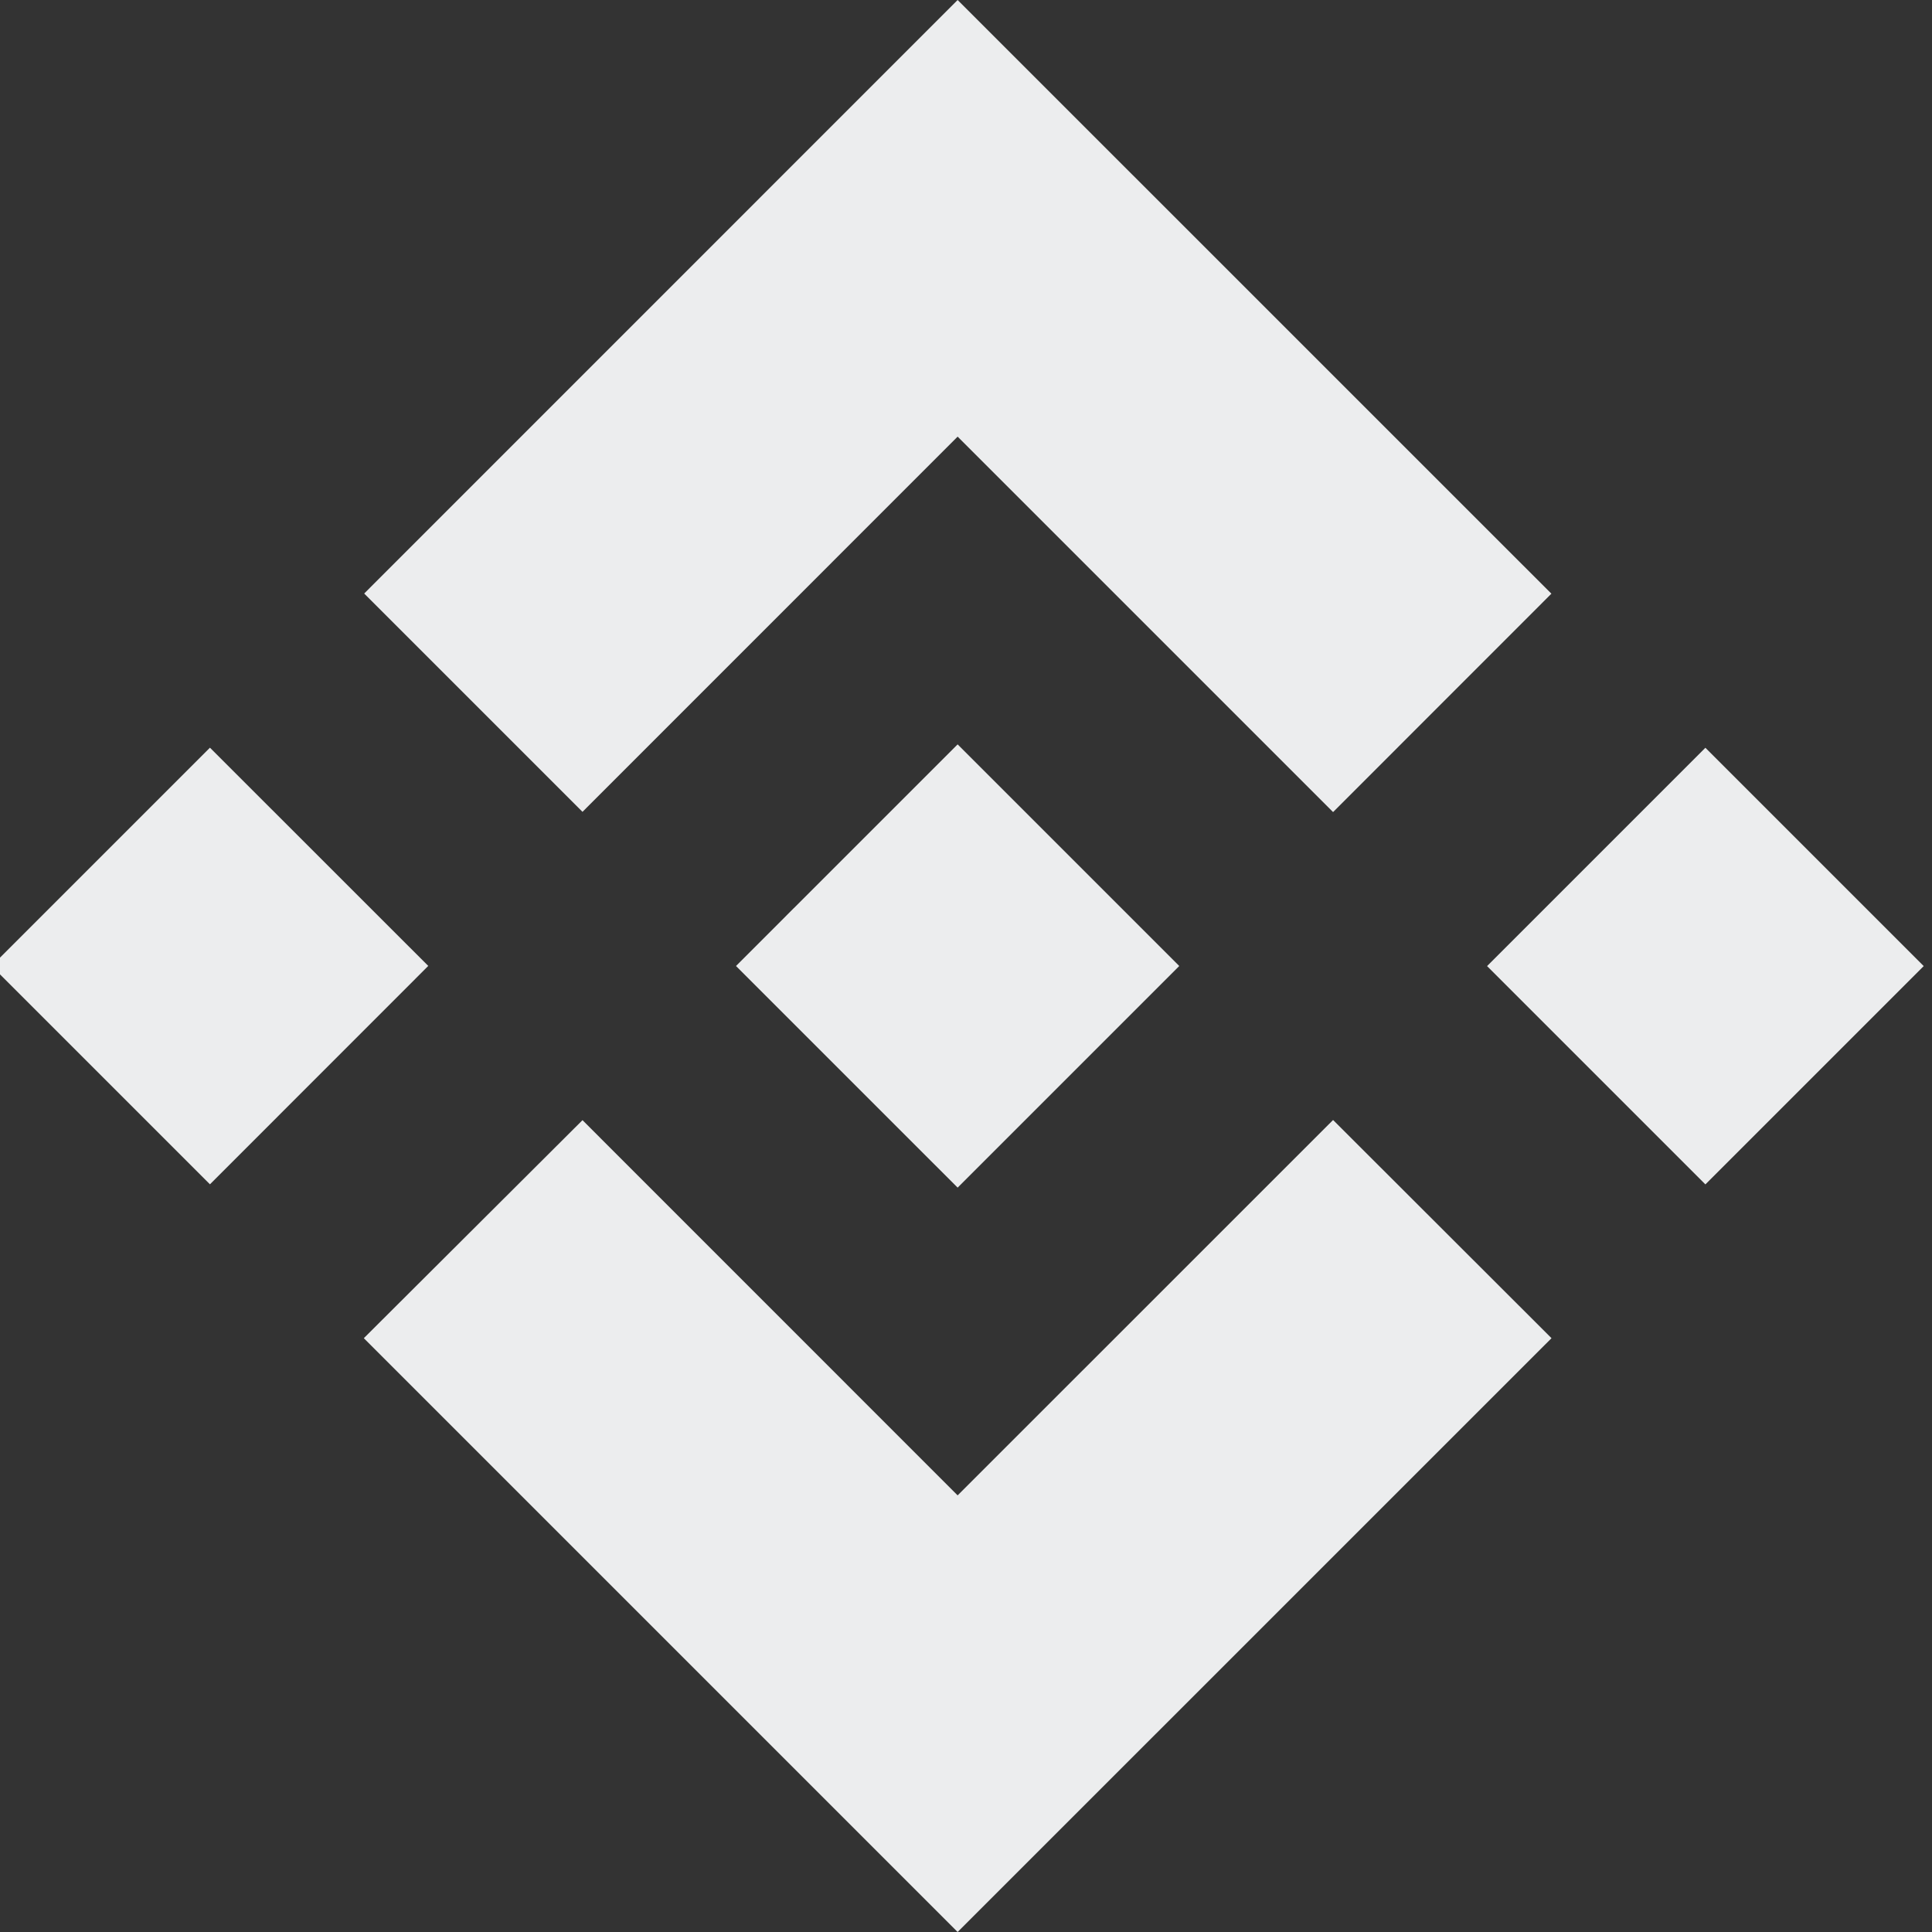 <svg width="24" height="24" viewBox="0 0 24 24" fill="none" xmlns="http://www.w3.org/2000/svg">
<rect x="0" y="0" width="24" height="24" fill="#333333" stroke="none"/>
<g clip-path="url(#clip0_4528_72273)">
<path d="M7.236 10.085L11.896 5.424L16.56 10.088L19.272 7.375L11.896 0L4.524 7.373L7.236 10.085Z" fill="#ECEDEE"/>
<path d="M5.32 11.999L2.608 9.288L-0.104 12L2.608 14.712L5.32 11.999Z" fill="#ECEDEE"/>
<path d="M7.236 13.915L11.896 18.576L16.56 13.913L19.273 16.623L19.272 16.625L11.896 24L4.523 16.627L4.52 16.623L7.236 13.915Z" fill="#ECEDEE"/>
<path d="M21.185 14.713L23.897 12.001L21.185 9.289L18.473 12.001L21.185 14.713Z" fill="#ECEDEE"/>
<path d="M14.647 11.999H14.648L11.896 9.247L9.863 11.28H9.862L9.629 11.514L9.147 11.996L9.143 12L9.147 12.004L11.896 14.753L14.648 12.001L14.65 12L14.647 11.999Z" fill="#ECEDEE"/>
</g>
<defs>
<clipPath id="clip0_4528_72273">
<rect width="24" height="24" fill="white"/>
</clipPath>
</defs>
</svg>
